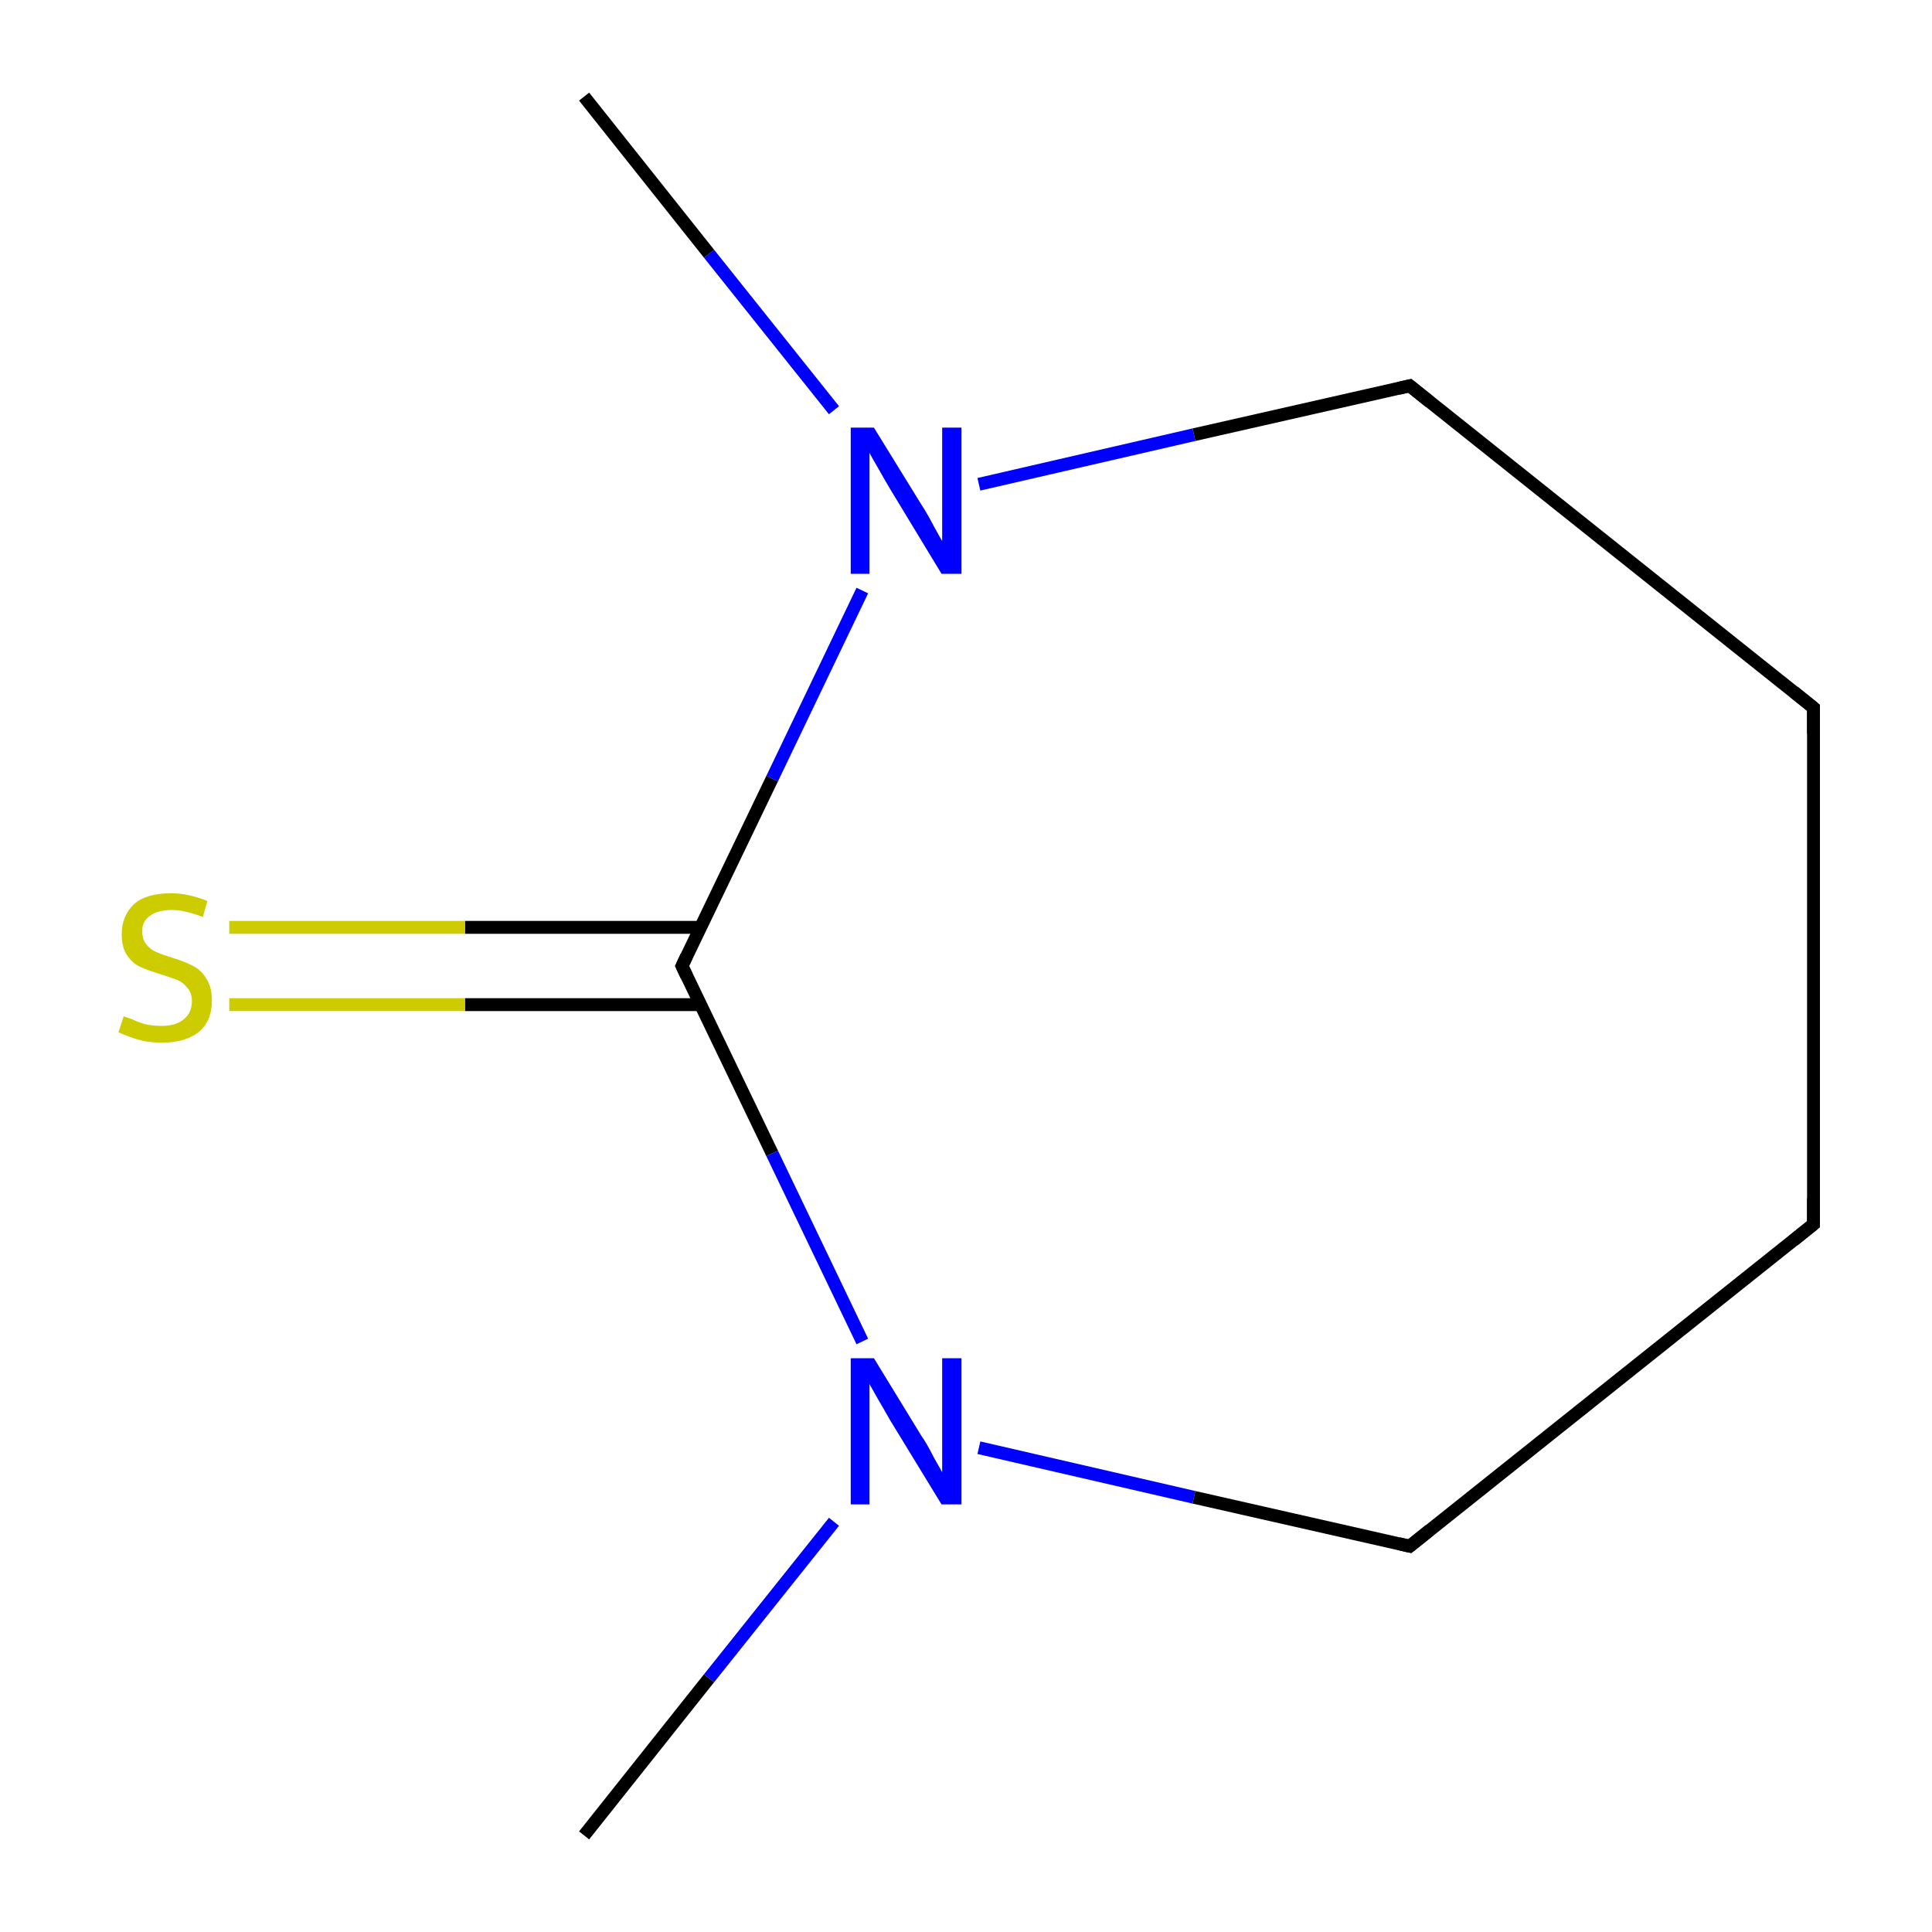 <?xml version='1.0' encoding='iso-8859-1'?>
<svg version='1.1' baseProfile='full'
              xmlns='http://www.w3.org/2000/svg'
                      xmlns:rdkit='http://www.rdkit.org/xml'
                      xmlns:xlink='http://www.w3.org/1999/xlink'
                  xml:space='preserve'
width='300px' height='300px' viewBox='0 0 300 300'>
<!-- END OF HEADER -->
<rect style='opacity:1.0;fill:#FFFFFF;stroke:none' width='300.0' height='300.0' x='0.0' y='0.0'> </rect>
<path class='bond-0 atom-0 atom-1' d='M 90.7,285.0 L 110.1,260.6' style='fill:none;fill-rule:evenodd;stroke:#000000;stroke-width:2.0px;stroke-linecap:butt;stroke-linejoin:miter;stroke-opacity:1' />
<path class='bond-0 atom-0 atom-1' d='M 110.1,260.6 L 129.5,236.3' style='fill:none;fill-rule:evenodd;stroke:#0000FF;stroke-width:2.0px;stroke-linecap:butt;stroke-linejoin:miter;stroke-opacity:1' />
<path class='bond-1 atom-1 atom-2' d='M 152.0,224.8 L 185.4,232.5' style='fill:none;fill-rule:evenodd;stroke:#0000FF;stroke-width:2.0px;stroke-linecap:butt;stroke-linejoin:miter;stroke-opacity:1' />
<path class='bond-1 atom-1 atom-2' d='M 185.4,232.5 L 218.9,240.1' style='fill:none;fill-rule:evenodd;stroke:#000000;stroke-width:2.0px;stroke-linecap:butt;stroke-linejoin:miter;stroke-opacity:1' />
<path class='bond-2 atom-2 atom-3' d='M 218.9,240.1 L 281.6,190.1' style='fill:none;fill-rule:evenodd;stroke:#000000;stroke-width:2.0px;stroke-linecap:butt;stroke-linejoin:miter;stroke-opacity:1' />
<path class='bond-3 atom-3 atom-4' d='M 281.6,190.1 L 281.6,109.9' style='fill:none;fill-rule:evenodd;stroke:#000000;stroke-width:2.0px;stroke-linecap:butt;stroke-linejoin:miter;stroke-opacity:1' />
<path class='bond-4 atom-4 atom-5' d='M 281.6,109.9 L 218.9,59.9' style='fill:none;fill-rule:evenodd;stroke:#000000;stroke-width:2.0px;stroke-linecap:butt;stroke-linejoin:miter;stroke-opacity:1' />
<path class='bond-5 atom-5 atom-6' d='M 218.9,59.9 L 185.4,67.5' style='fill:none;fill-rule:evenodd;stroke:#000000;stroke-width:2.0px;stroke-linecap:butt;stroke-linejoin:miter;stroke-opacity:1' />
<path class='bond-5 atom-5 atom-6' d='M 185.4,67.5 L 152.0,75.2' style='fill:none;fill-rule:evenodd;stroke:#0000FF;stroke-width:2.0px;stroke-linecap:butt;stroke-linejoin:miter;stroke-opacity:1' />
<path class='bond-6 atom-6 atom-7' d='M 129.5,63.7 L 110.1,39.4' style='fill:none;fill-rule:evenodd;stroke:#0000FF;stroke-width:2.0px;stroke-linecap:butt;stroke-linejoin:miter;stroke-opacity:1' />
<path class='bond-6 atom-6 atom-7' d='M 110.1,39.4 L 90.7,15.0' style='fill:none;fill-rule:evenodd;stroke:#000000;stroke-width:2.0px;stroke-linecap:butt;stroke-linejoin:miter;stroke-opacity:1' />
<path class='bond-7 atom-6 atom-8' d='M 133.9,91.7 L 119.9,120.9' style='fill:none;fill-rule:evenodd;stroke:#0000FF;stroke-width:2.0px;stroke-linecap:butt;stroke-linejoin:miter;stroke-opacity:1' />
<path class='bond-7 atom-6 atom-8' d='M 119.9,120.9 L 105.9,150.0' style='fill:none;fill-rule:evenodd;stroke:#000000;stroke-width:2.0px;stroke-linecap:butt;stroke-linejoin:miter;stroke-opacity:1' />
<path class='bond-8 atom-8 atom-9' d='M 108.8,144.0 L 72.2,144.0' style='fill:none;fill-rule:evenodd;stroke:#000000;stroke-width:2.0px;stroke-linecap:butt;stroke-linejoin:miter;stroke-opacity:1' />
<path class='bond-8 atom-8 atom-9' d='M 72.2,144.0 L 35.6,144.0' style='fill:none;fill-rule:evenodd;stroke:#CCCC00;stroke-width:2.0px;stroke-linecap:butt;stroke-linejoin:miter;stroke-opacity:1' />
<path class='bond-8 atom-8 atom-9' d='M 108.8,156.0 L 72.2,156.0' style='fill:none;fill-rule:evenodd;stroke:#000000;stroke-width:2.0px;stroke-linecap:butt;stroke-linejoin:miter;stroke-opacity:1' />
<path class='bond-8 atom-8 atom-9' d='M 72.2,156.0 L 35.6,156.0' style='fill:none;fill-rule:evenodd;stroke:#CCCC00;stroke-width:2.0px;stroke-linecap:butt;stroke-linejoin:miter;stroke-opacity:1' />
<path class='bond-9 atom-8 atom-1' d='M 105.9,150.0 L 119.9,179.1' style='fill:none;fill-rule:evenodd;stroke:#000000;stroke-width:2.0px;stroke-linecap:butt;stroke-linejoin:miter;stroke-opacity:1' />
<path class='bond-9 atom-8 atom-1' d='M 119.9,179.1 L 133.9,208.3' style='fill:none;fill-rule:evenodd;stroke:#0000FF;stroke-width:2.0px;stroke-linecap:butt;stroke-linejoin:miter;stroke-opacity:1' />
<path d='M 217.2,239.7 L 218.9,240.1 L 222.0,237.6' style='fill:none;stroke:#000000;stroke-width:2.0px;stroke-linecap:butt;stroke-linejoin:miter;stroke-miterlimit:10;stroke-opacity:1;' />
<path d='M 278.5,192.6 L 281.6,190.1 L 281.6,186.1' style='fill:none;stroke:#000000;stroke-width:2.0px;stroke-linecap:butt;stroke-linejoin:miter;stroke-miterlimit:10;stroke-opacity:1;' />
<path d='M 281.6,113.9 L 281.6,109.9 L 278.5,107.4' style='fill:none;stroke:#000000;stroke-width:2.0px;stroke-linecap:butt;stroke-linejoin:miter;stroke-miterlimit:10;stroke-opacity:1;' />
<path d='M 222.0,62.4 L 218.9,59.9 L 217.2,60.3' style='fill:none;stroke:#000000;stroke-width:2.0px;stroke-linecap:butt;stroke-linejoin:miter;stroke-miterlimit:10;stroke-opacity:1;' />
<path d='M 106.6,148.5 L 105.9,150.0 L 106.6,151.5' style='fill:none;stroke:#000000;stroke-width:2.0px;stroke-linecap:butt;stroke-linejoin:miter;stroke-miterlimit:10;stroke-opacity:1;' />
<path class='atom-1' d='M 135.7 210.9
L 143.1 223.0
Q 143.9 224.1, 145.0 226.3
Q 146.2 228.4, 146.3 228.6
L 146.3 210.9
L 149.3 210.9
L 149.3 233.6
L 146.2 233.6
L 138.2 220.5
Q 137.3 218.9, 136.3 217.2
Q 135.3 215.4, 135.0 214.9
L 135.0 233.6
L 132.1 233.6
L 132.1 210.9
L 135.7 210.9
' fill='#0000FF'/>
<path class='atom-6' d='M 135.7 66.4
L 143.1 78.4
Q 143.9 79.6, 145.0 81.7
Q 146.2 83.9, 146.3 84.0
L 146.3 66.4
L 149.3 66.4
L 149.3 89.1
L 146.2 89.1
L 138.2 75.9
Q 137.3 74.4, 136.3 72.6
Q 135.3 70.9, 135.0 70.3
L 135.0 89.1
L 132.1 89.1
L 132.1 66.4
L 135.7 66.4
' fill='#0000FF'/>
<path class='atom-9' d='M 19.2 157.8
Q 19.5 157.9, 20.6 158.3
Q 21.6 158.8, 22.8 159.1
Q 24.0 159.3, 25.1 159.3
Q 27.3 159.3, 28.5 158.3
Q 29.8 157.3, 29.8 155.4
Q 29.8 154.2, 29.1 153.4
Q 28.5 152.6, 27.6 152.2
Q 26.6 151.8, 25.0 151.3
Q 23.0 150.7, 21.7 150.1
Q 20.6 149.6, 19.7 148.3
Q 18.9 147.1, 18.9 145.1
Q 18.9 142.2, 20.8 140.4
Q 22.7 138.7, 26.6 138.7
Q 29.2 138.7, 32.2 139.9
L 31.5 142.4
Q 28.7 141.3, 26.7 141.3
Q 24.5 141.3, 23.3 142.2
Q 22.0 143.1, 22.1 144.7
Q 22.1 145.9, 22.7 146.6
Q 23.3 147.4, 24.2 147.8
Q 25.1 148.2, 26.7 148.7
Q 28.7 149.3, 30.0 150.0
Q 31.2 150.6, 32.0 151.9
Q 32.9 153.2, 32.9 155.4
Q 32.9 158.6, 30.8 160.3
Q 28.7 161.9, 25.2 161.9
Q 23.2 161.9, 21.7 161.5
Q 20.2 161.1, 18.4 160.3
L 19.2 157.8
' fill='#CCCC00'/>
</svg>
